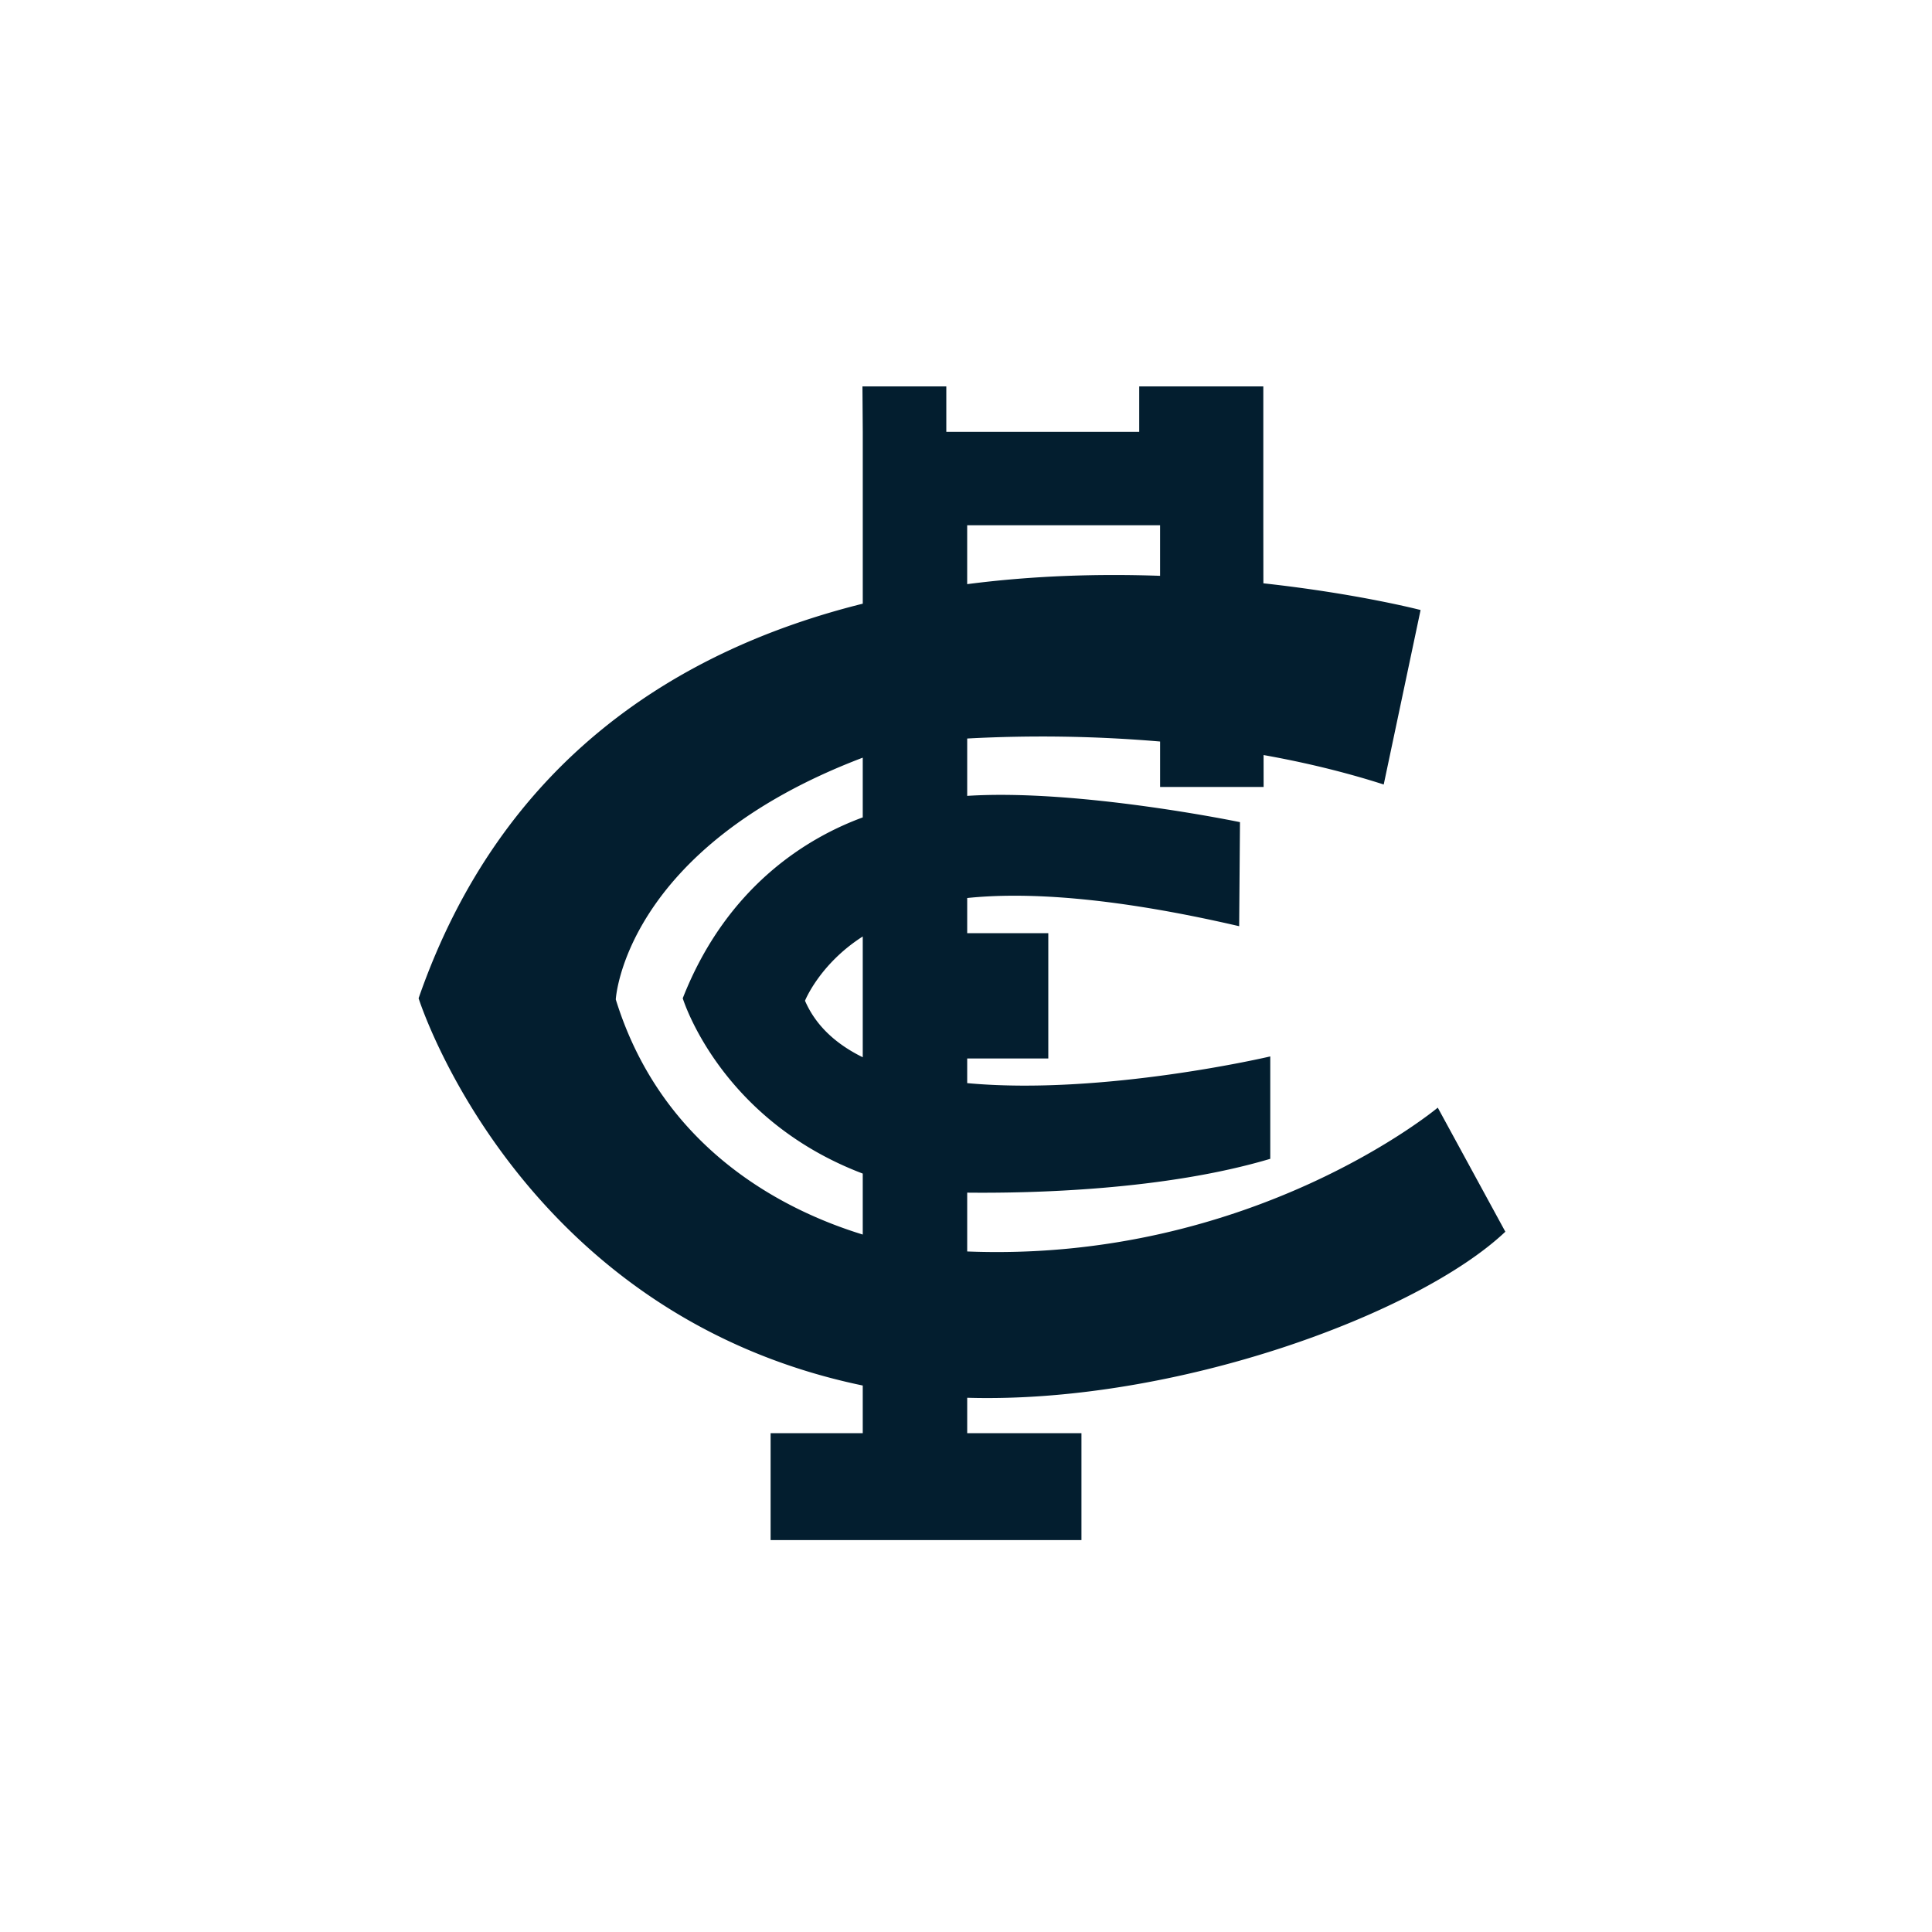 <svg xmlns="http://www.w3.org/2000/svg" width="80" height="80" viewBox="-5 -5 90 90"><g fill="none" fill-rule="evenodd"><path fill="#031E2F" d="M40.056 60.113c9.712.282 21.021-3.906 25.069-7.735l-3.148-5.78s-8.644 7.227-21.921 6.7v-2.74c3.04.032 9.207-.114 14.118-1.576v-4.77s-7.791 1.832-14.118 1.244v-1.148h3.778V38.47h-3.778v-1.637c2.572-.268 6.567-.102 12.669 1.313l.038-4.847s-7.5-1.558-12.707-1.224v-2.672a64.801 64.801 0 018.986.14v2.116h4.822l-.002-1.486c1.852.33 3.74.776 5.597 1.372l1.717-8.128s-2.916-.761-7.323-1.244l-.003-2.648V13h-5.781v2.118h-8.986V13h-3.907l.015 2.118v8.004C26.659 25.248 18.372 30.36 14.5 41.503c0 0 4.62 14.698 20.69 18.04v2.221h-4.292v4.98h14.48v-4.98h-5.322v-1.65zM35.19 44.251c-1.23-.605-2.182-1.458-2.69-2.633 0 0 .681-1.71 2.69-2.993v5.626zm4.865-24.783h8.986v2.356c-2.779-.098-5.844-.02-8.986.388v-2.744zm-16.37 22.093s.364-7.031 11.505-11.266v2.783c-2.435.893-6.296 3.102-8.385 8.425 0 0 1.711 5.634 8.385 8.167v2.84c-3.582-1.1-9.328-3.921-11.504-10.95z"/><path d="M0 0h80v80H0z"/></g></svg>